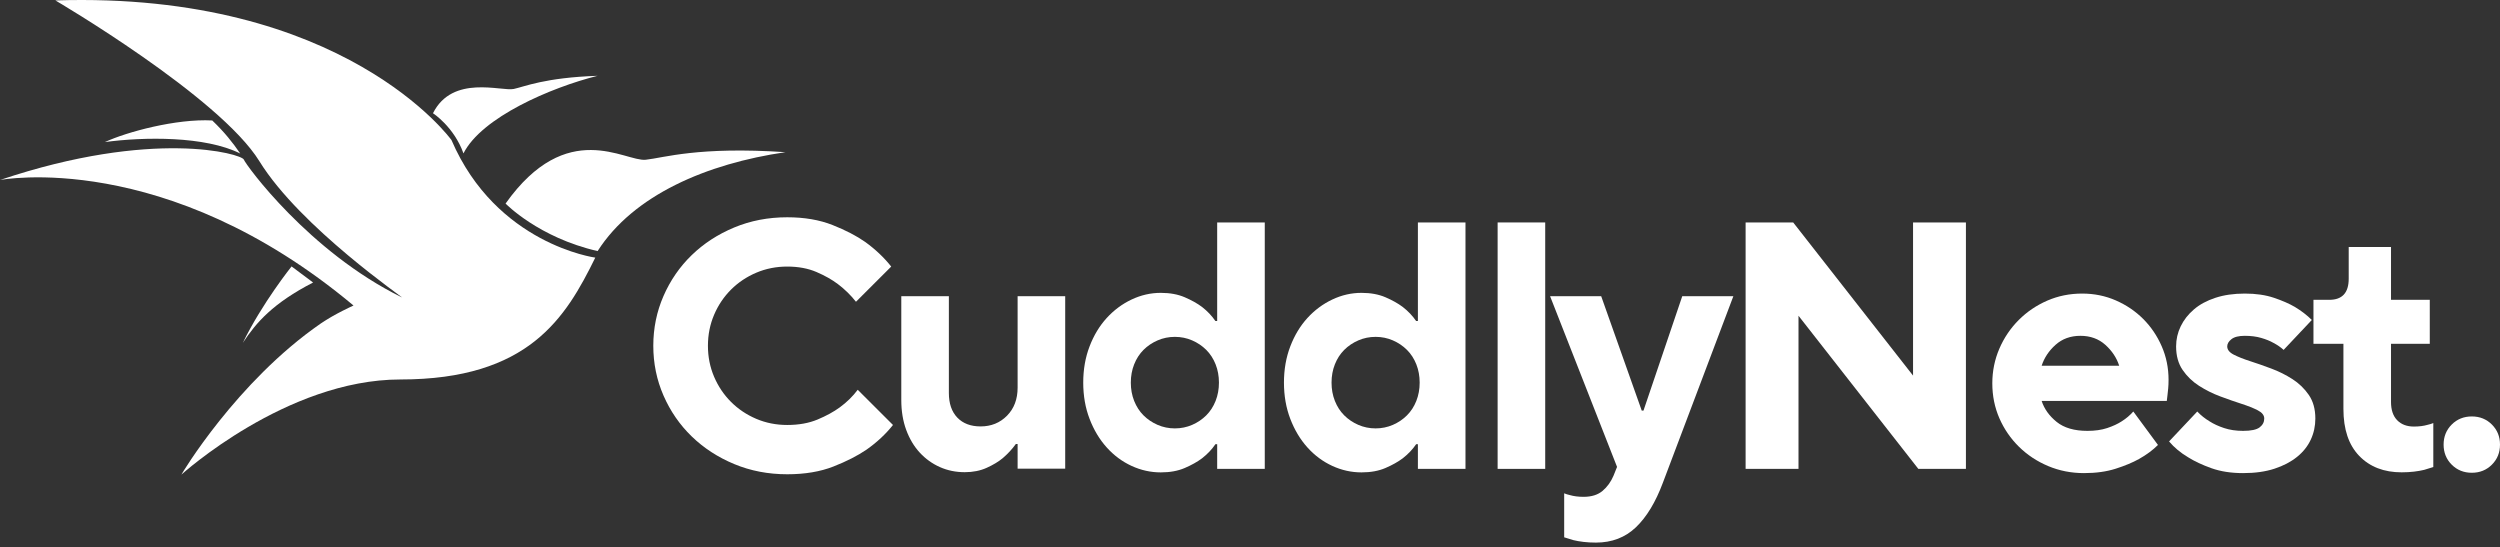 <svg width="201" height="44" viewBox="0 0 201 44" fill="none" xmlns="http://www.w3.org/2000/svg">
<rect x="0" y="0" width="201" height="44" fill="#333333" stroke="none"/>
<path d="M71.796 34.168C71.211 34.904 70.502 35.565 69.671 36.15C68.953 36.64 68.065 37.093 67.007 37.508C65.949 37.923 64.711 38.131 63.294 38.131C61.764 38.131 60.342 37.857 59.029 37.31C57.716 36.763 56.577 36.022 55.614 35.088C54.65 34.154 53.895 33.06 53.347 31.805C52.799 30.55 52.525 29.215 52.525 27.8C52.525 26.385 52.799 25.05 53.347 23.795C53.895 22.54 54.65 21.446 55.614 20.512C56.577 19.578 57.716 18.837 59.029 18.29C60.342 17.743 61.764 17.469 63.294 17.469C64.673 17.469 65.887 17.677 66.936 18.092C67.984 18.507 68.858 18.96 69.557 19.45C70.37 20.035 71.069 20.696 71.654 21.432L68.82 24.262C68.405 23.734 67.923 23.262 67.375 22.847C66.903 22.488 66.327 22.163 65.647 21.87C64.966 21.578 64.182 21.432 63.294 21.432C62.406 21.432 61.575 21.597 60.8 21.927C60.026 22.257 59.35 22.71 58.774 23.285C58.198 23.861 57.744 24.535 57.413 25.309C57.083 26.083 56.918 26.913 56.918 27.8C56.918 28.687 57.083 29.517 57.413 30.291C57.744 31.064 58.198 31.739 58.774 32.314C59.35 32.89 60.026 33.343 60.8 33.673C61.575 34.003 62.406 34.168 63.294 34.168C64.22 34.168 65.032 34.022 65.731 33.73C66.43 33.437 67.026 33.112 67.517 32.753C68.084 32.338 68.565 31.866 68.962 31.338L71.796 34.168Z" fill="white"/>
<path d="M72.464 23.812H76.289V31.596C76.289 32.444 76.516 33.105 76.97 33.577C77.423 34.048 78.046 34.284 78.84 34.284C79.69 34.284 80.399 33.996 80.966 33.421C81.532 32.845 81.816 32.095 81.816 31.171V23.812H85.642V37.681H81.816V35.699H81.674C81.372 36.114 81.022 36.492 80.626 36.831C80.285 37.115 79.856 37.374 79.336 37.61C78.817 37.846 78.226 37.964 77.565 37.964C76.847 37.964 76.181 37.827 75.567 37.553C74.953 37.28 74.414 36.893 73.951 36.393C73.489 35.893 73.125 35.284 72.86 34.567C72.596 33.85 72.464 33.048 72.464 32.161V23.812Z" fill="white"/>
<path d="M94.46 34.443C94.952 34.443 95.415 34.348 95.849 34.16C96.284 33.971 96.661 33.716 96.983 33.395C97.304 33.075 97.554 32.688 97.734 32.235C97.913 31.782 98.003 31.292 98.003 30.763C98.003 30.235 97.913 29.744 97.734 29.291C97.554 28.838 97.304 28.452 96.983 28.131C96.661 27.81 96.284 27.556 95.849 27.367C95.415 27.178 94.952 27.084 94.46 27.084C93.969 27.084 93.506 27.178 93.072 27.367C92.637 27.556 92.259 27.81 91.938 28.131C91.617 28.452 91.367 28.838 91.187 29.291C91.007 29.744 90.918 30.235 90.918 30.763C90.918 31.292 91.007 31.782 91.187 32.235C91.367 32.688 91.617 33.075 91.938 33.395C92.259 33.716 92.637 33.971 93.072 34.16C93.506 34.348 93.969 34.443 94.46 34.443ZM97.861 35.716H97.719C97.436 36.132 97.077 36.509 96.643 36.849C96.265 37.132 95.802 37.391 95.254 37.627C94.706 37.863 94.064 37.98 93.327 37.98C92.514 37.98 91.73 37.806 90.974 37.457C90.219 37.108 89.553 36.613 88.977 35.971C88.4 35.33 87.942 34.565 87.602 33.678C87.262 32.792 87.092 31.82 87.092 30.763C87.092 29.706 87.262 28.735 87.602 27.848C87.942 26.961 88.4 26.202 88.977 25.57C89.553 24.938 90.219 24.442 90.974 24.084C91.73 23.725 92.514 23.546 93.327 23.546C94.064 23.546 94.706 23.664 95.254 23.9C95.802 24.136 96.265 24.395 96.643 24.678C97.077 25.017 97.436 25.395 97.719 25.81H97.861V17.885H101.687V37.698H97.861V35.716Z" fill="white"/>
<path d="M110.598 34.443C111.09 34.443 111.552 34.348 111.987 34.16C112.421 33.971 112.799 33.716 113.12 33.395C113.442 33.075 113.692 32.688 113.872 32.235C114.051 31.782 114.141 31.292 114.141 30.763C114.141 30.235 114.051 29.744 113.872 29.291C113.692 28.838 113.442 28.452 113.12 28.131C112.799 27.81 112.421 27.556 111.987 27.367C111.552 27.178 111.09 27.084 110.598 27.084C110.107 27.084 109.644 27.178 109.21 27.367C108.775 27.556 108.397 27.81 108.076 28.131C107.755 28.452 107.504 28.838 107.325 29.291C107.145 29.744 107.056 30.235 107.056 30.763C107.056 31.292 107.145 31.782 107.325 32.235C107.504 32.688 107.755 33.075 108.076 33.395C108.397 33.716 108.775 33.971 109.21 34.16C109.644 34.348 110.107 34.443 110.598 34.443ZM113.999 35.716H113.857C113.574 36.132 113.215 36.509 112.78 36.849C112.402 37.132 111.94 37.391 111.392 37.627C110.844 37.863 110.201 37.98 109.465 37.98C108.652 37.98 107.868 37.806 107.112 37.457C106.357 37.108 105.69 36.613 105.114 35.971C104.538 35.33 104.08 34.565 103.74 33.678C103.4 32.792 103.23 31.82 103.23 30.763C103.23 29.706 103.4 28.735 103.74 27.848C104.08 26.961 104.538 26.202 105.114 25.57C105.69 24.938 106.357 24.442 107.112 24.084C107.868 23.725 108.652 23.546 109.465 23.546C110.201 23.546 110.844 23.664 111.392 23.9C111.94 24.136 112.402 24.395 112.78 24.678C113.215 25.017 113.574 25.395 113.857 25.81H113.999V17.885H117.825V37.698H113.999V35.716Z" fill="white"/>
<path d="M124.235 17.885H120.409V37.698H124.235V17.885Z" fill="white"/>
<path d="M125.76 39.662C125.892 39.719 126.043 39.766 126.213 39.804C126.534 39.898 126.903 39.945 127.318 39.945C127.961 39.945 128.471 39.785 128.849 39.464C129.227 39.143 129.519 38.737 129.727 38.247L130.011 37.539L124.626 23.812H128.735L131.995 33.011H132.136L135.254 23.812H139.363L133.695 38.813C133.109 40.379 132.387 41.573 131.527 42.394C130.667 43.214 129.595 43.625 128.31 43.625C127.951 43.625 127.616 43.606 127.304 43.568C126.992 43.53 126.723 43.483 126.497 43.426C126.232 43.351 125.987 43.276 125.76 43.2V39.662Z" fill="white"/>
<path d="M140.347 17.885H144.173L153.809 30.197V17.885H158.06V37.698H154.234L144.599 25.386V37.698H140.347V17.885Z" fill="white"/>
<path d="M170.384 29.405C170.176 28.764 169.803 28.203 169.265 27.721C168.726 27.24 168.06 27 167.267 27C166.473 27 165.807 27.24 165.269 27.721C164.73 28.203 164.357 28.764 164.149 29.405H170.384ZM173.501 35.774C173.086 36.189 172.576 36.566 171.971 36.906C171.461 37.189 170.838 37.449 170.101 37.684C169.364 37.92 168.514 38.038 167.55 38.038C166.53 38.038 165.571 37.849 164.673 37.472C163.776 37.095 162.992 36.576 162.321 35.916C161.651 35.255 161.126 34.491 160.748 33.623C160.371 32.755 160.182 31.821 160.182 30.821C160.182 29.84 160.371 28.91 160.748 28.033C161.126 27.155 161.646 26.387 162.307 25.726C162.968 25.066 163.734 24.547 164.603 24.169C165.472 23.792 166.407 23.603 167.408 23.603C168.372 23.603 169.274 23.787 170.115 24.155C170.956 24.523 171.688 25.018 172.311 25.641C172.935 26.264 173.431 26.995 173.799 27.835C174.167 28.674 174.352 29.575 174.352 30.538C174.352 30.802 174.342 31.033 174.323 31.231C174.304 31.429 174.286 31.604 174.267 31.755C174.248 31.943 174.229 32.104 174.21 32.236H164.149C164.357 32.877 164.759 33.439 165.354 33.92C165.949 34.401 166.775 34.642 167.834 34.642C168.438 34.642 168.967 34.566 169.421 34.415C169.874 34.264 170.261 34.085 170.582 33.877C170.941 33.651 171.253 33.387 171.518 33.085L173.501 35.774Z" fill="white"/>
<path d="M176.66 33.085C176.943 33.387 177.274 33.651 177.652 33.878C177.973 34.085 178.36 34.264 178.814 34.415C179.267 34.566 179.777 34.642 180.344 34.642C180.986 34.642 181.431 34.547 181.676 34.359C181.922 34.17 182.045 33.934 182.045 33.651C182.045 33.387 181.87 33.165 181.52 32.986C181.171 32.807 180.732 32.632 180.202 32.462C179.674 32.292 179.107 32.094 178.502 31.868C177.898 31.642 177.331 31.358 176.802 31.019C176.273 30.679 175.833 30.255 175.484 29.745C175.134 29.236 174.959 28.604 174.959 27.849C174.959 27.283 175.082 26.745 175.328 26.236C175.574 25.726 175.928 25.273 176.391 24.877C176.854 24.481 177.43 24.169 178.12 23.943C178.809 23.717 179.598 23.603 180.486 23.603C181.374 23.603 182.153 23.717 182.824 23.943C183.495 24.169 184.057 24.415 184.51 24.679C185.039 25 185.493 25.349 185.871 25.726L183.603 28.132C183.377 27.924 183.103 27.735 182.781 27.566C182.517 27.415 182.191 27.283 181.804 27.17C181.416 27.056 180.977 27 180.486 27C179.995 27 179.636 27.089 179.409 27.269C179.182 27.448 179.069 27.641 179.069 27.849C179.069 28.113 179.244 28.335 179.593 28.514C179.943 28.693 180.382 28.868 180.911 29.038C181.44 29.207 182.007 29.406 182.611 29.632C183.216 29.858 183.783 30.141 184.312 30.481C184.841 30.821 185.28 31.245 185.63 31.755C185.979 32.264 186.154 32.896 186.154 33.651C186.154 34.255 186.031 34.821 185.786 35.349C185.54 35.878 185.172 36.34 184.68 36.736C184.189 37.133 183.585 37.449 182.867 37.684C182.149 37.92 181.308 38.038 180.344 38.038C179.381 38.038 178.531 37.906 177.794 37.642C177.057 37.378 176.433 37.085 175.923 36.764C175.318 36.406 174.808 35.981 174.393 35.491L176.66 33.085Z" fill="white"/>
<path d="M188.411 27.644H186.002V24.106H187.277C188.316 24.106 188.836 23.54 188.836 22.408V19.861H192.237V24.106H195.354V27.644H192.237V32.314C192.237 32.956 192.402 33.446 192.733 33.786C193.064 34.126 193.512 34.295 194.079 34.295C194.495 34.295 194.863 34.248 195.184 34.154C195.354 34.116 195.506 34.069 195.638 34.013V37.55C195.411 37.626 195.165 37.701 194.901 37.777C194.674 37.834 194.405 37.88 194.093 37.918C193.782 37.956 193.446 37.975 193.087 37.975C191.67 37.975 190.536 37.536 189.686 36.659C188.836 35.781 188.411 34.522 188.411 32.88V27.644Z" fill="white"/>
<path d="M196.466 35.746C196.466 35.105 196.683 34.567 197.118 34.133C197.552 33.699 198.091 33.482 198.733 33.482C199.375 33.482 199.914 33.699 200.348 34.133C200.783 34.567 201 35.105 201 35.746C201 36.388 200.783 36.925 200.348 37.359C199.914 37.794 199.375 38.01 198.733 38.01C198.091 38.01 197.552 37.794 197.118 37.359C196.683 36.925 196.466 36.388 196.466 35.746Z" fill="white"/>
<path d="M40.648 16.366C40.648 16.366 43.287 19.097 48.048 20.187C50.931 15.676 56.826 13.158 63.15 12.235C56.147 11.763 53.371 12.688 51.918 12.844C50.264 13.022 45.588 9.405 40.648 16.366Z" fill="white"/>
<path d="M23.442 21.42C23.442 21.42 21.077 24.371 19.522 27.565C20.61 25.916 21.94 24.384 25.172 22.713L23.442 21.42Z" fill="white"/>
<path d="M17.065 9.685C18.059 10.637 18.709 11.461 19.315 12.344C16.493 10.928 11.569 10.998 8.432 11.423C10.18 10.609 14.173 9.532 17.065 9.685Z" fill="white"/>
<path d="M34.812 9.103C34.812 9.103 36.502 10.198 37.263 12.333C38.724 9.434 44.284 7.04 48.042 6.095C43.788 6.241 42.171 6.969 41.303 7.153C40.317 7.362 36.383 5.969 34.812 9.103Z" fill="white"/>
<path d="M14.584 38.16C14.584 38.16 23.016 30.51 32.19 30.51C42.506 30.51 45.487 25.551 47.861 20.712C47.861 20.712 39.907 19.65 36.299 11.263C36.299 11.263 27.697 -0.715 4.453 0.034C4.453 0.034 17.642 7.763 20.854 12.961C24.146 18.29 32.66 24.082 32.3 23.905C24.844 20.239 19.773 13.274 19.601 12.827C19.429 12.38 12.358 10.318 0 14.471C0 14.471 13.279 11.904 28.422 24.563C28.422 24.563 26.891 25.25 25.793 26.007C19.005 30.692 14.567 38.164 14.584 38.16Z" fill="white"/>
</svg>
